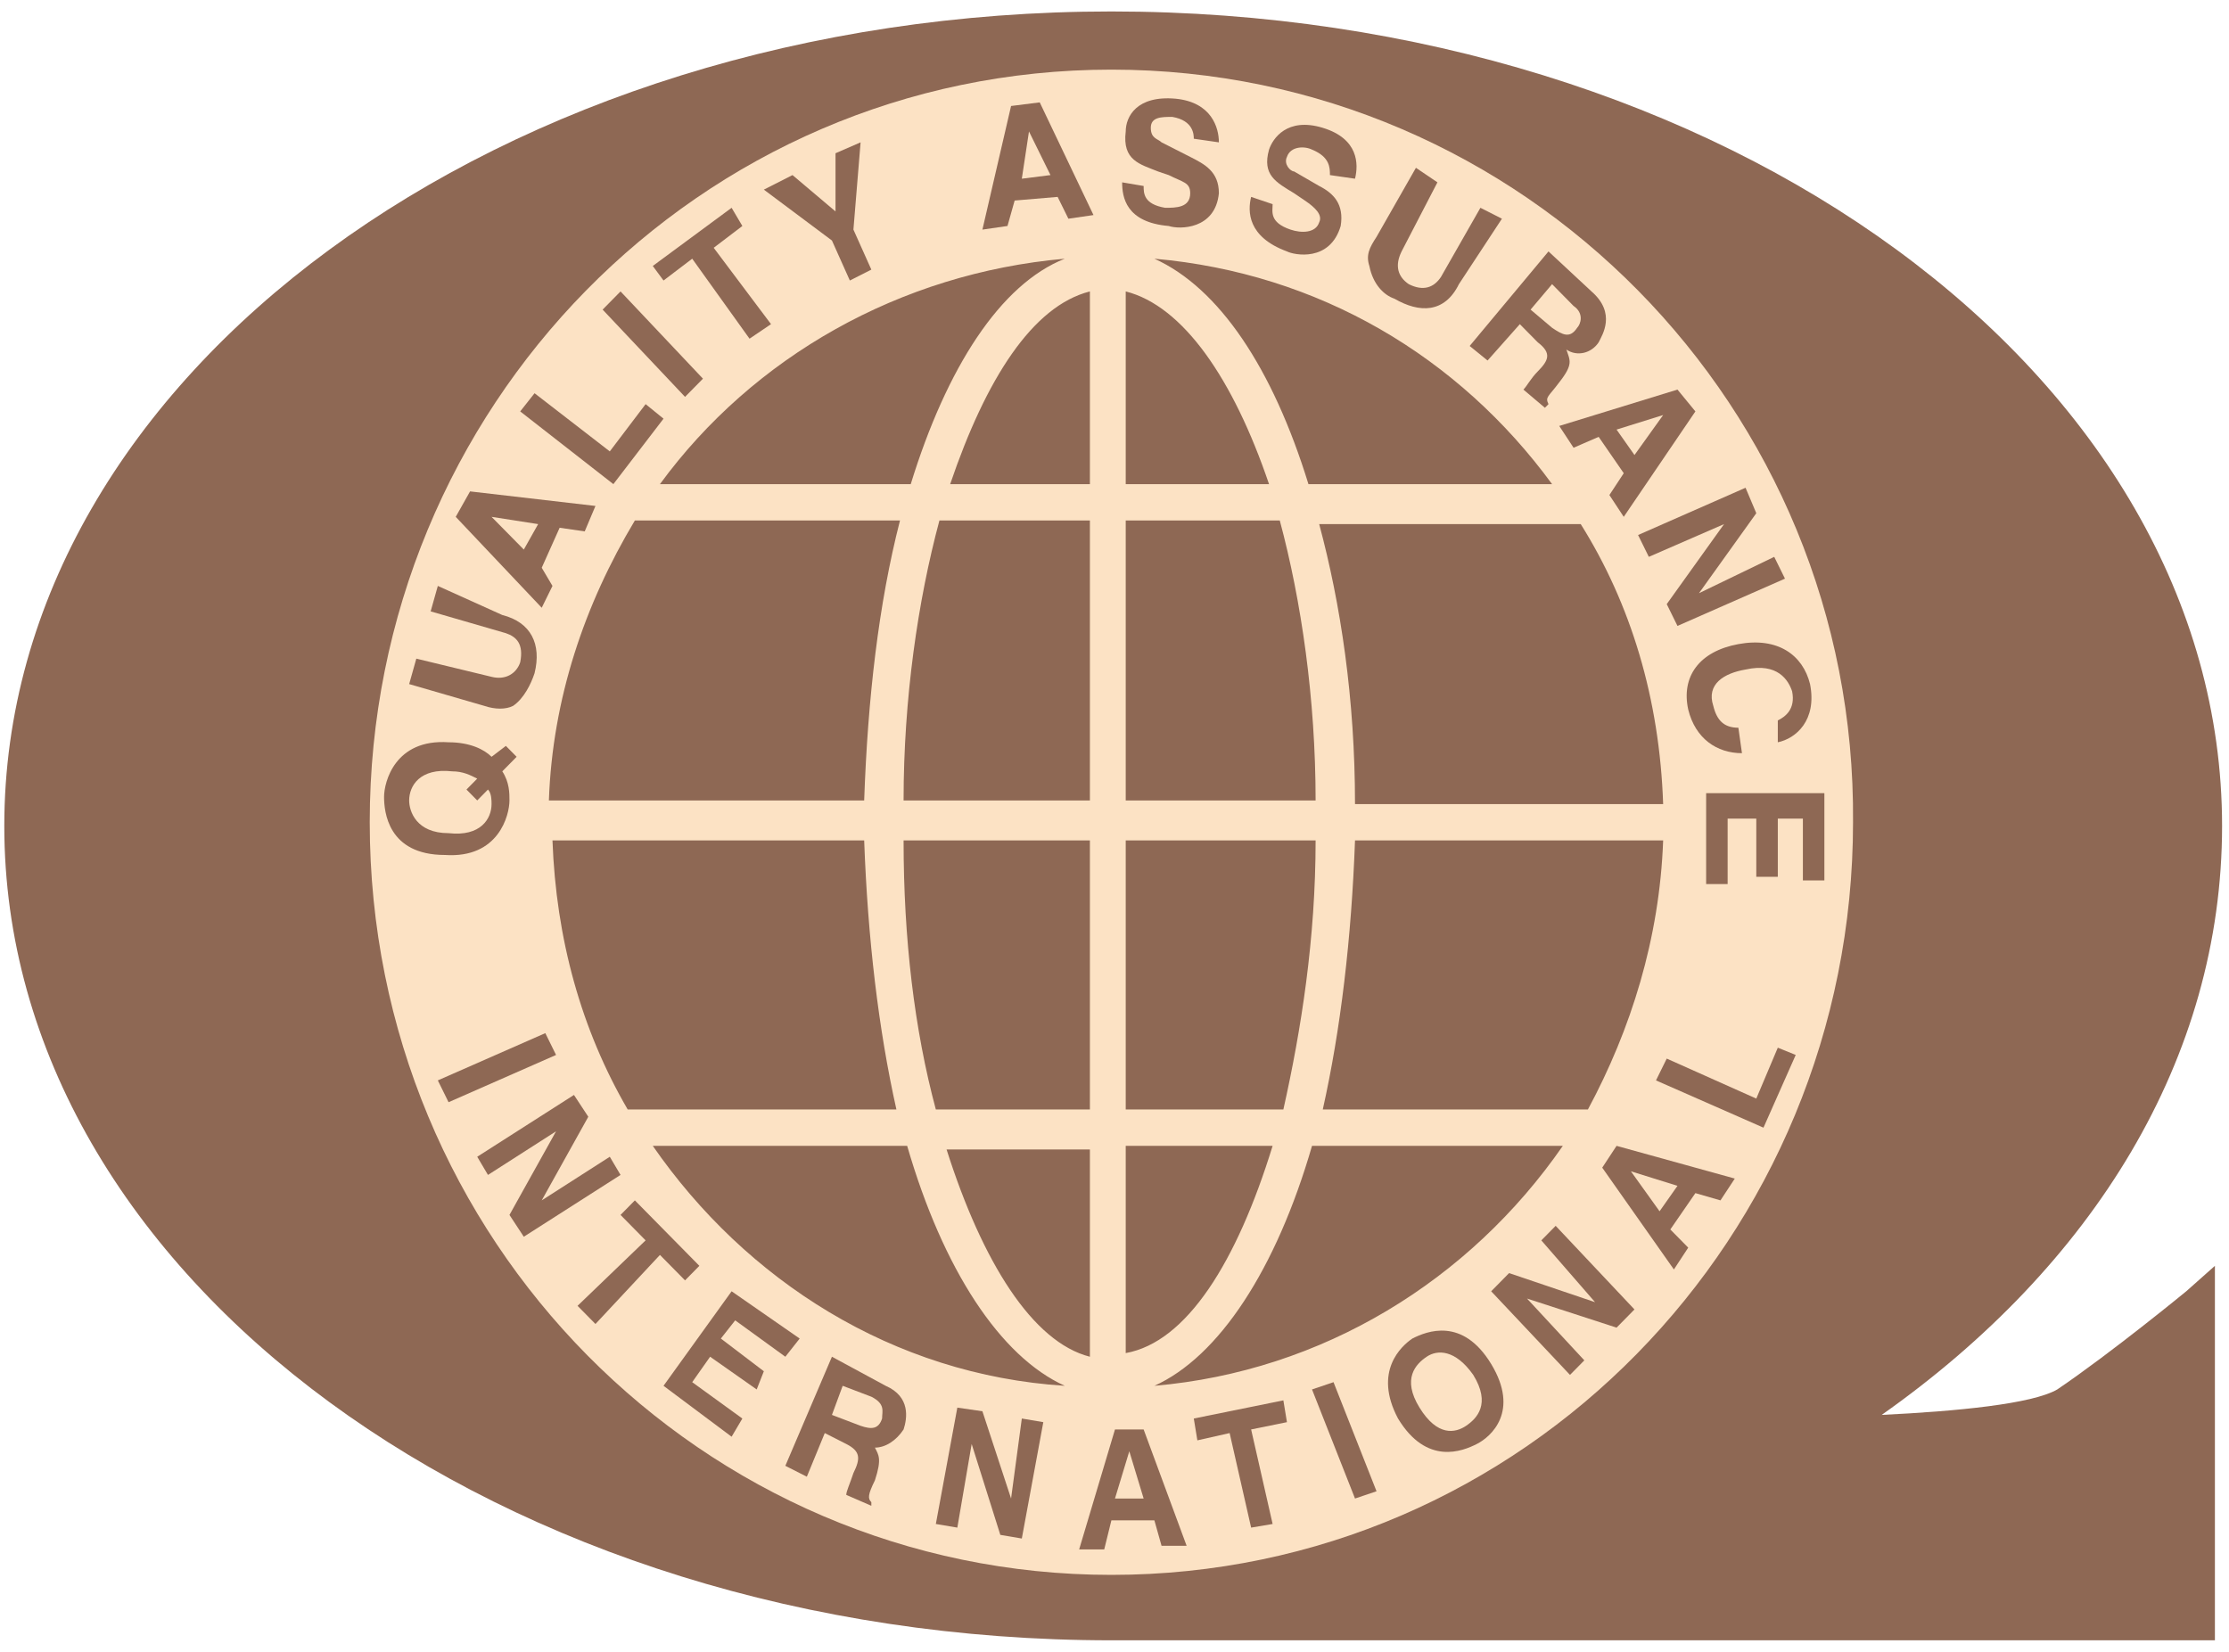<svg width="112" height="83" viewBox="0 0 112 83" fill="none" xmlns="http://www.w3.org/2000/svg">
<g clip-path="url(#clip0_27_142)">
<path d="M111.292 82.427V63.609L109.852 64.888C109.852 64.888 106.071 67.994 103.371 69.821C102.11 70.552 98.33 70.917 94.549 71.1C105.171 63.609 111.652 53.195 111.652 41.502C111.652 18.846 86.628 0.576 55.844 0.576C25.239 0.576 0.216 18.846 0.216 41.502C0.216 64.157 25.239 82.427 55.844 82.427H111.292Z" fill="#8E6854"/>
<path d="M27.58 41.319C27.58 25.607 40.181 12.817 55.664 12.817C71.146 12.817 83.748 25.607 83.748 41.319C83.748 57.032 71.146 69.821 55.664 69.821C40.181 69.821 27.58 57.032 27.58 41.319Z" fill="#8E6854"/>
<path d="M55.844 3.499C35.141 3.499 18.578 20.491 18.578 41.319C18.578 62.33 35.321 79.139 55.844 79.139C76.547 79.139 93.109 62.147 93.109 41.319C93.289 20.491 76.547 3.499 55.844 3.499ZM83.568 40.406H68.085C68.085 35.107 67.365 30.357 66.285 26.337H79.427C81.948 30.357 83.388 35.107 83.568 40.406ZM83.568 42.233C83.388 47.166 81.948 51.733 79.787 55.753H66.465C67.365 51.733 67.906 47.166 68.085 42.233H83.568ZM77.987 24.328H65.745C63.945 18.481 61.245 14.462 58.004 13C66.285 13.731 73.306 17.933 77.987 24.328ZM56.564 14.644C59.444 15.375 61.965 19.029 63.765 24.328H56.564V14.644ZM54.764 26.155V40.223H45.402C45.402 35.107 46.122 30.174 47.203 26.155H54.764ZM47.743 24.328C49.543 19.029 51.883 15.375 54.764 14.644V24.328H47.743ZM54.764 42.233V55.753H47.023C45.942 51.733 45.402 47.166 45.402 42.233H54.764ZM54.764 57.58V68.177C51.883 67.446 49.363 63.426 47.562 57.762H54.764V57.58ZM56.564 57.58H63.945C62.145 63.426 59.624 67.446 56.564 67.994V57.58ZM56.564 55.753V42.233H66.105C66.105 47.166 65.385 51.733 64.485 55.753H56.564ZM56.564 40.406V26.155H64.305C65.385 30.174 66.105 35.107 66.105 40.223H56.564V40.406ZM53.503 13C50.263 14.279 47.562 18.481 45.762 24.328H33.16C37.841 17.933 45.222 13.731 53.503 13ZM31.9 26.155H45.222C44.142 30.357 43.602 35.107 43.422 40.223H27.58C27.76 35.107 29.38 30.357 31.9 26.155ZM45.042 55.753H31.54C29.2 51.733 27.94 47.166 27.76 42.233H43.422C43.602 47.166 44.142 51.733 45.042 55.753ZM32.8 57.58H45.582C47.383 63.792 50.263 68.177 53.503 69.638C44.862 69.09 37.481 64.34 32.8 57.58ZM58.004 69.638C61.245 68.177 64.125 63.792 65.925 57.58H78.527C73.846 64.34 66.465 68.907 58.004 69.638Z" fill="#FCE2C4"/>
<path d="M22.539 55.387L21.999 54.291L27.4 51.916L27.94 53.012L22.539 55.387Z" fill="#8E6854"/>
<path d="M30.64 58.128L31.18 59.041L26.319 62.147L25.599 61.051L27.94 56.849L24.519 59.041L23.979 58.128L28.84 55.022L29.56 56.118L27.22 60.32L30.64 58.128Z" fill="#8E6854"/>
<path d="M29.92 66.532L29.02 65.619L32.44 62.33L31.18 61.051L31.9 60.32L35.141 63.609L34.421 64.34L33.16 63.061L29.92 66.532Z" fill="#8E6854"/>
<path d="M39.461 68.177L36.941 66.349L36.221 67.263L38.381 68.907L38.021 69.821L35.681 68.177L34.781 69.455L37.301 71.282L36.761 72.196L33.34 69.638L36.761 64.888L40.181 67.263L39.461 68.177Z" fill="#8E6854"/>
<path d="M41.802 71.1L42.342 69.638L43.782 70.186C44.502 70.552 44.322 70.917 44.322 71.282C44.142 71.831 43.782 71.831 43.242 71.648L41.802 71.1ZM39.461 73.658L40.541 74.206L41.442 72.013L42.522 72.561C43.242 72.927 43.242 73.292 42.882 74.023C42.702 74.571 42.522 74.937 42.522 75.119L43.782 75.667V75.485C43.602 75.302 43.602 75.119 43.962 74.388C44.322 73.292 44.142 73.109 43.962 72.744C44.502 72.744 45.042 72.379 45.402 71.831C45.582 71.282 45.762 70.186 44.502 69.638L41.802 68.177L39.461 73.658Z" fill="#8E6854"/>
<path d="M51.343 71.282L52.423 71.465L51.343 77.312L50.263 77.129L48.823 72.561L48.103 76.764L47.023 76.581L48.103 70.734L49.363 70.917L50.803 75.302L51.343 71.282Z" fill="#8E6854"/>
<path d="M56.744 72.927L57.464 75.302H56.024L56.744 72.927ZM55.844 76.398H58.004L58.364 77.677H59.624L57.464 71.831H56.024L54.224 77.86H55.484L55.844 76.398Z" fill="#8E6854"/>
<path d="M63.945 76.581L62.865 76.764L61.785 72.013L60.164 72.379L59.984 71.282L64.485 70.369L64.665 71.465L62.865 71.831L63.945 76.581Z" fill="#8E6854"/>
<path d="M69.166 74.937L68.085 75.302L65.925 69.821L67.005 69.455L69.166 74.937Z" fill="#8E6854"/>
<path d="M71.326 70.734C70.426 69.273 71.146 68.542 71.686 68.177C72.226 67.811 73.126 67.811 74.026 69.09C74.927 70.552 74.206 71.282 73.666 71.648C73.126 72.013 72.226 72.196 71.326 70.734ZM70.246 71.282C71.686 73.658 73.486 72.927 74.206 72.561C74.927 72.196 76.367 70.917 74.927 68.542C73.486 66.167 71.686 66.897 70.966 67.263C70.426 67.628 68.986 68.907 70.246 71.282Z" fill="#8E6854"/>
<path d="M77.447 62.33L78.167 61.599L82.127 65.801L81.227 66.715L76.727 65.253L79.607 68.359L78.887 69.09L74.927 64.888L75.827 63.974L80.147 65.436L77.447 62.33Z" fill="#8E6854"/>
<path d="M84.828 62.695L84.108 63.792L80.507 58.676L81.227 57.58L87.168 59.224L86.448 60.32L85.188 59.955L83.928 61.782L84.828 62.695ZM83.388 60.868L84.288 59.589L81.948 58.859L83.388 60.868Z" fill="#8E6854"/>
<path d="M83.748 53.195L83.208 54.291L88.609 56.666L90.229 53.012L89.329 52.647L88.248 55.205L83.748 53.195Z" fill="#8E6854"/>
<path d="M23.979 40.223L24.519 39.675C24.699 39.857 24.699 40.223 24.699 40.406C24.699 41.136 24.159 42.05 22.539 41.867C20.919 41.867 20.559 40.771 20.559 40.223C20.559 39.492 21.099 38.578 22.719 38.761C23.259 38.761 23.619 38.944 23.979 39.127L23.439 39.675L23.979 40.223ZM25.419 37.482L24.699 38.03C24.339 37.665 23.619 37.3 22.539 37.3C19.838 37.117 19.298 39.309 19.298 40.04C19.298 40.771 19.479 42.963 22.359 42.963C25.059 43.146 25.599 40.954 25.599 40.223C25.599 39.857 25.599 39.309 25.239 38.761L25.959 38.03L25.419 37.482Z" fill="#8E6854"/>
<path d="M25.239 30.905C26.68 31.27 27.22 32.367 26.86 33.828C26.68 34.376 26.32 35.107 25.779 35.472C25.419 35.655 24.879 35.655 24.339 35.472L20.559 34.376L20.919 33.097L24.699 34.011C25.419 34.194 25.959 33.828 26.139 33.28C26.32 32.367 25.959 32.001 25.419 31.818L21.639 30.722L21.999 29.443L25.239 30.905Z" fill="#8E6854"/>
<path d="M24.699 25.972L27.04 26.337L26.32 27.616L24.699 25.972ZM27.22 28.53L28.12 26.52L29.38 26.703L29.92 25.424L23.619 24.693L22.899 25.972L27.22 30.54L27.76 29.443L27.22 28.53Z" fill="#8E6854"/>
<path d="M30.64 22.683L32.44 20.308L33.34 21.039L30.82 24.328L26.139 20.674L26.86 19.76L30.64 22.683Z" fill="#8E6854"/>
<path d="M35.321 19.029L34.421 19.943L30.28 15.558L31.18 14.644L35.321 19.029Z" fill="#8E6854"/>
<path d="M38.741 16.289L37.661 17.019L34.781 13L33.34 14.096L32.8 13.365L36.761 10.442L37.301 11.356L35.861 12.452L38.741 16.289Z" fill="#8E6854"/>
<path d="M43.782 13.548L42.702 14.096L41.802 12.086L38.381 9.529L39.821 8.798L41.982 10.625V7.701L43.242 7.153L42.882 11.538L43.782 13.548Z" fill="#8E6854"/>
<path d="M51.703 6.605L52.783 8.798L51.343 8.98L51.703 6.605ZM50.983 10.077L53.143 9.894L53.683 10.99L54.944 10.807L52.243 5.144L50.803 5.326L49.363 11.538L50.623 11.356L50.983 10.077Z" fill="#8E6854"/>
<path d="M57.464 9.346C57.464 9.711 57.464 10.259 58.544 10.442C59.084 10.442 59.804 10.442 59.804 9.711C59.804 9.163 59.444 9.163 58.724 8.798L58.184 8.615C57.284 8.25 56.384 8.067 56.564 6.605C56.564 5.874 57.104 4.778 59.084 4.961C60.885 5.144 61.245 6.423 61.245 7.153L59.984 6.971C59.984 6.788 59.984 6.057 58.904 5.874C58.364 5.874 57.824 5.874 57.824 6.423C57.824 6.971 58.184 6.971 58.364 7.153L59.804 7.884C60.524 8.25 61.245 8.615 61.245 9.711C61.065 11.538 59.264 11.538 58.724 11.356C56.564 11.173 56.384 9.894 56.384 9.163L57.464 9.346Z" fill="#8E6854"/>
<path d="M63.945 10.259C63.945 10.625 63.765 11.173 64.845 11.538C65.385 11.721 66.105 11.721 66.285 11.173C66.465 10.807 66.105 10.442 65.565 10.077L65.025 9.711C64.125 9.163 63.405 8.798 63.765 7.519C63.945 6.971 64.665 5.874 66.465 6.423C68.266 6.971 68.266 8.25 68.085 8.98L66.825 8.798C66.825 8.432 66.825 7.884 65.925 7.519C65.565 7.336 64.845 7.336 64.665 7.884C64.485 8.25 64.845 8.615 65.025 8.615L66.285 9.346C67.005 9.711 67.545 10.259 67.365 11.356C66.825 13.183 65.025 12.817 64.665 12.634C62.685 11.904 62.685 10.625 62.865 9.894L63.945 10.259Z" fill="#8E6854"/>
<path d="M73.306 14.279C72.586 15.741 71.326 15.741 70.066 15.01C69.526 14.827 68.986 14.279 68.806 13.365C68.626 12.817 68.806 12.452 69.166 11.904L71.146 8.432L72.226 9.163L70.426 12.634C70.066 13.365 70.246 13.913 70.786 14.279C71.506 14.644 72.046 14.461 72.406 13.913L74.386 10.442L75.467 10.99L73.306 14.279Z" fill="#8E6854"/>
<path d="M77.807 12.634L79.967 14.644C81.227 15.741 80.507 16.837 80.327 17.202C79.967 17.75 79.247 17.933 78.707 17.567C78.887 18.116 79.067 18.298 78.347 19.212C77.807 19.943 77.627 19.943 77.807 20.308L77.627 20.491L76.547 19.577C76.727 19.395 76.907 19.029 77.267 18.664C77.807 18.116 77.987 17.75 77.267 17.202L76.367 16.289L74.746 18.116L73.846 17.385L77.807 12.634ZM77.987 16.471C78.527 16.837 78.887 17.019 79.247 16.471C79.427 16.289 79.607 15.741 79.067 15.375L77.987 14.279L76.907 15.558L77.987 16.471Z" fill="#8E6854"/>
<path d="M83.568 20.856L82.128 22.866L81.227 21.587L83.568 20.856ZM80.327 21.952L81.588 23.779L80.867 24.876L81.588 25.972L85.188 20.674L84.288 19.577L78.347 21.404L79.067 22.5L80.327 21.952Z" fill="#8E6854"/>
<path d="M89.149 27.982L89.689 29.078L84.288 31.453L83.748 30.357L86.628 26.337L82.848 27.982L82.308 26.885L87.708 24.51L88.248 25.789L85.368 29.809L89.149 27.982Z" fill="#8E6854"/>
<path d="M89.329 36.203C89.689 36.021 90.229 35.655 90.049 34.742C89.869 34.194 89.329 33.28 87.708 33.645C86.628 33.828 85.728 34.376 86.088 35.472C86.268 36.203 86.628 36.569 87.348 36.569L87.528 37.848C86.268 37.848 85.188 37.117 84.828 35.655C84.468 34.011 85.368 32.732 87.348 32.367C89.329 32.001 90.589 32.915 90.949 34.376C91.309 36.203 90.229 37.117 89.329 37.3V36.203Z" fill="#8E6854"/>
<path d="M90.589 44.242V41.136H89.329V44.06H88.248V41.136H86.808V44.425H85.728V39.857H91.669V44.242H90.589Z" fill="#8E6854"/>
</g>
<defs>
<clipPath id="clip0_27_142">
<rect width="111.436" height="81.851" fill="white" transform="translate(0.216 0.576)"/>
</clipPath>
</defs>
</svg>
